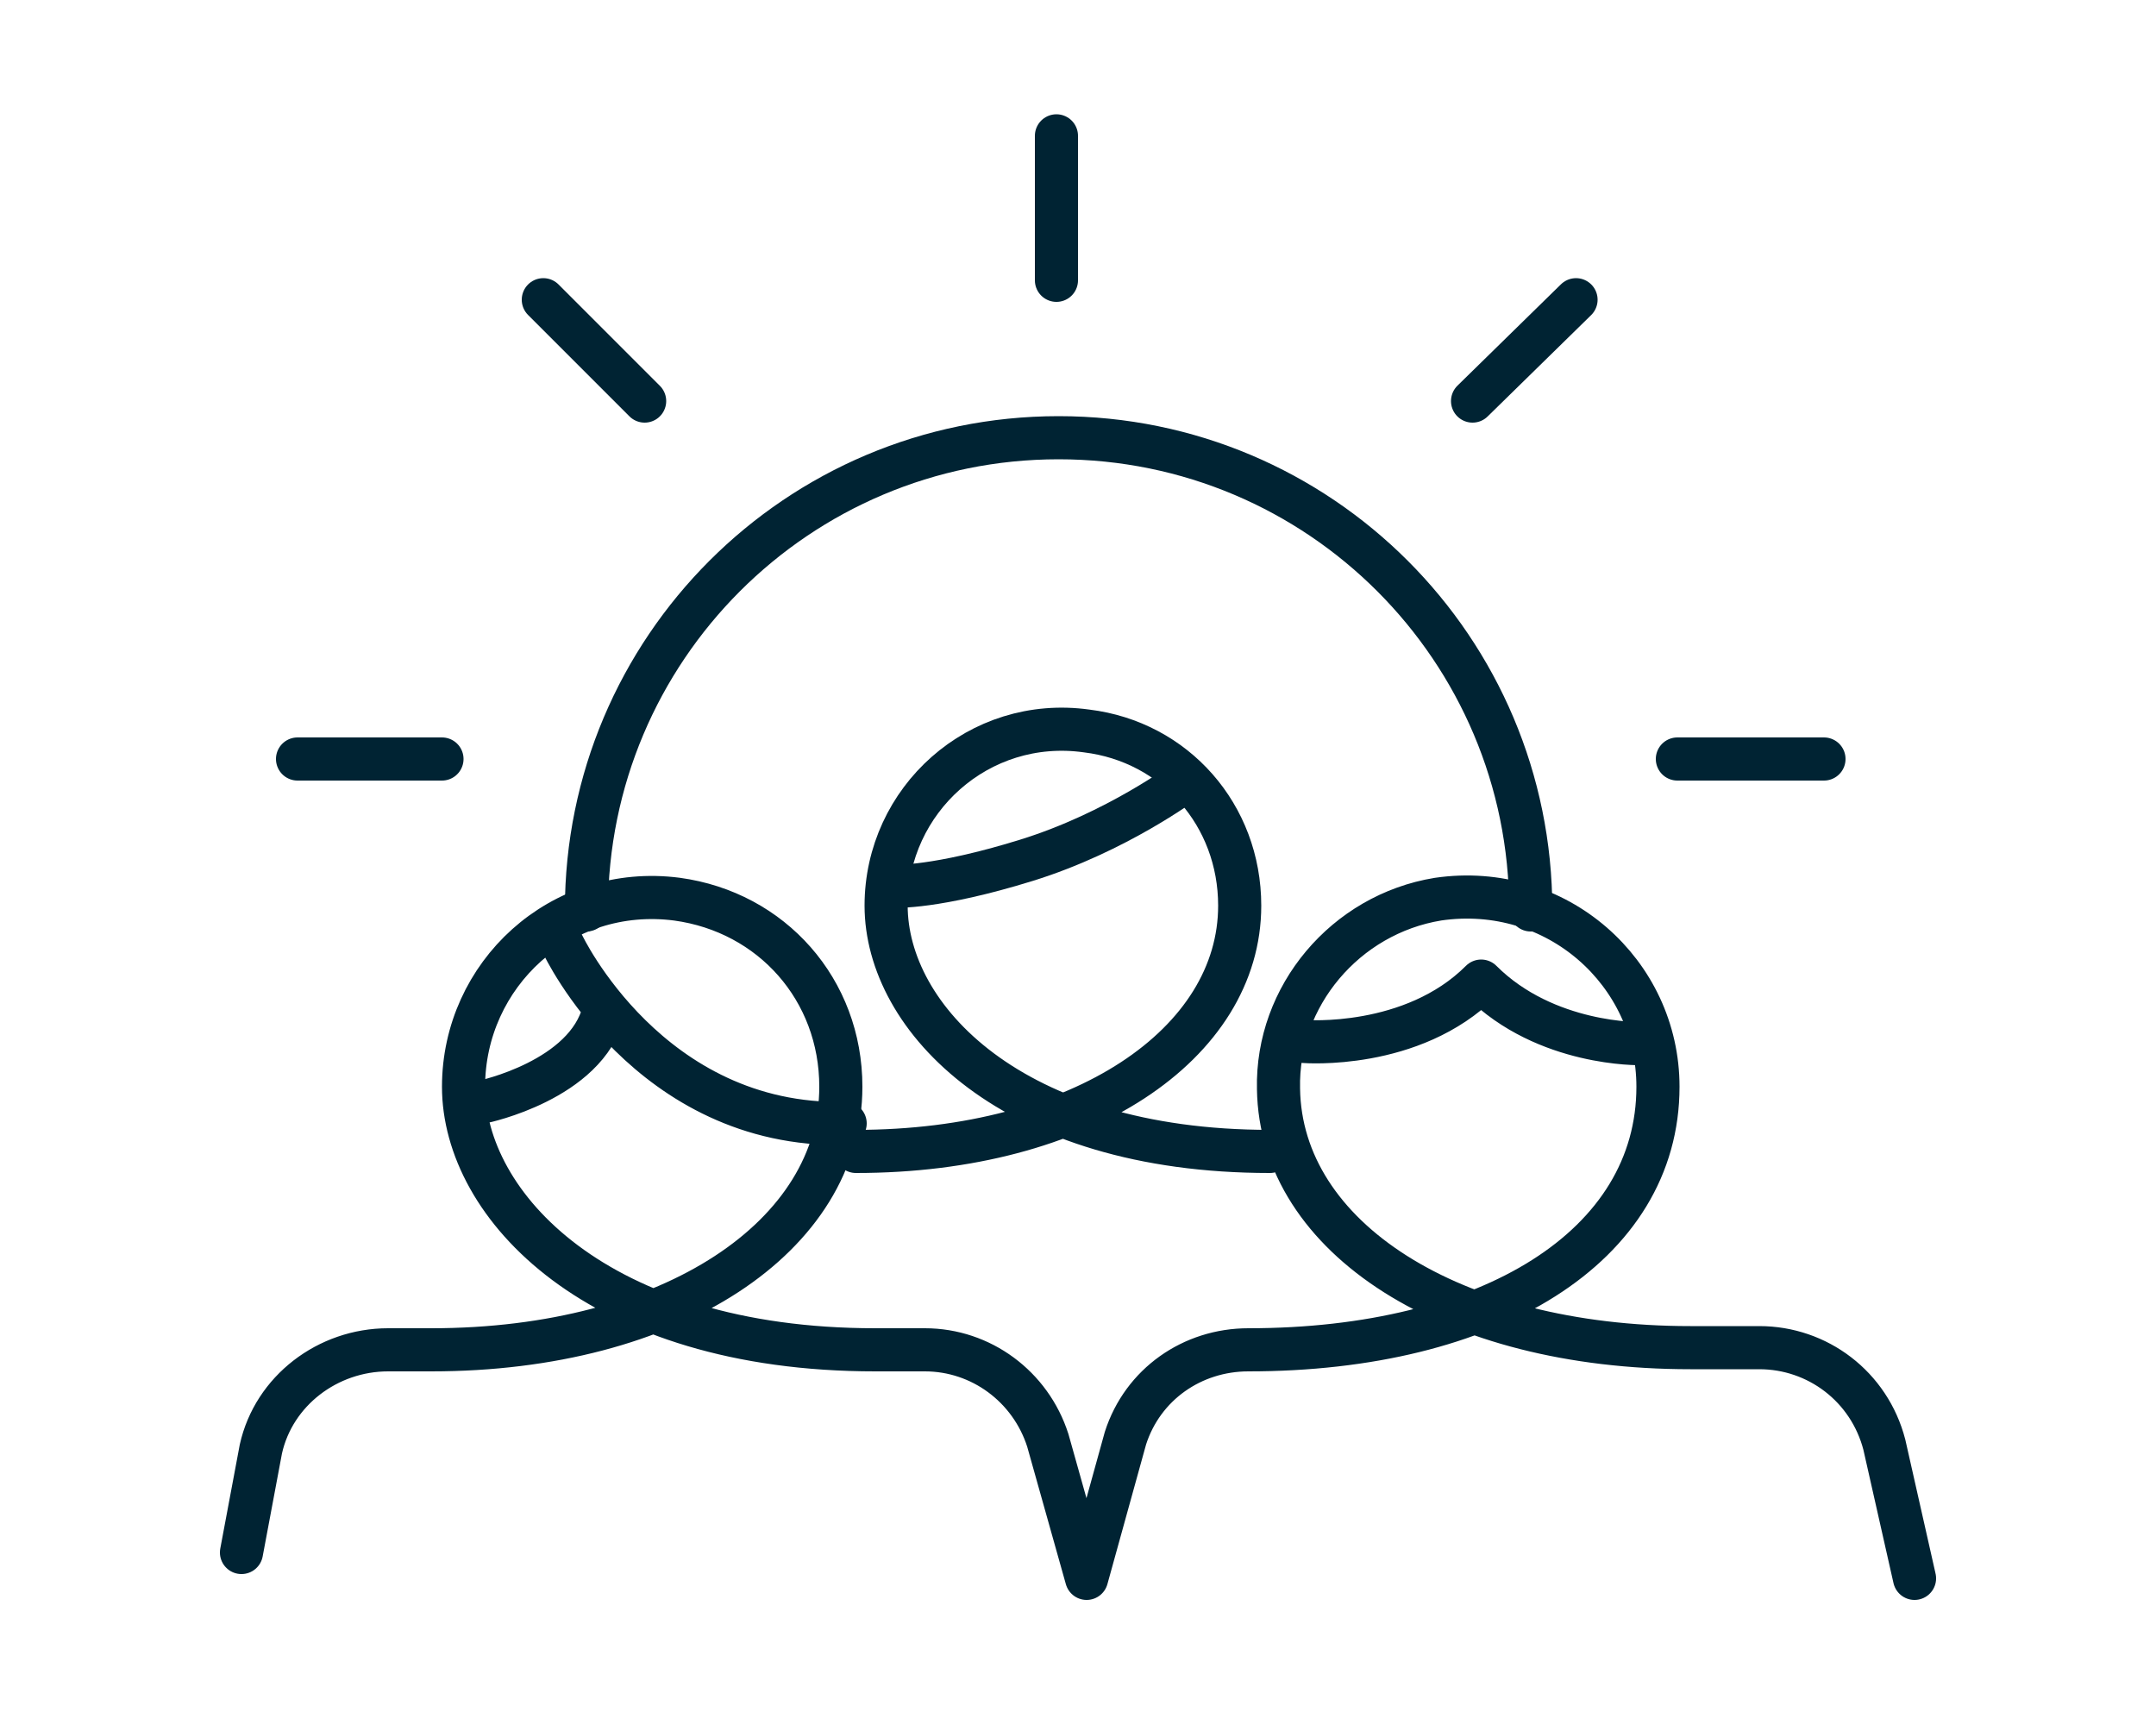 <svg xmlns="http://www.w3.org/2000/svg" viewBox="0 0 100 80" fill="none" stroke="#002333"><path d="M50.4 73.2l1.8-6.5c.8-2.5 3.1-4.1 5.7-4.1 11.2 0 19-4.8 19-12.2 0-5.3-4.7-9.5-10.2-8.7-4.3.7-7.5 4.5-7.4 8.8.1 6.9 8 12 19.1 12h3.2c2.7 0 5.1 1.8 5.8 4.5l1.4 6.2M11.2 72l.9-4.8c.6-2.7 3.1-4.6 5.9-4.6h2c11.2 0 19-5.3 19-12.2 0-4.5-3.2-8.1-7.6-8.7-5.4-.7-9.9 3.5-9.9 8.7 0 5.5 6.2 12.2 19.1 12.2h2.3c2.6 0 4.9 1.7 5.7 4.2l1.8 6.4" stroke-width="2" stroke-miterlimit="10" stroke-linecap="round" stroke-linejoin="round"/><path d="M39.7 53.4c10.5 0 17.8-5 17.8-11.4 0-4.2-3-7.6-7.1-8.1-5-.7-9.3 3.2-9.3 8.1 0 5.2 5.8 11.4 17.8 11.4m-32.8-9.6s4 8.5 13.1 8.3m21.3-3.8s5 .4 8.2-2.8c3 3 7.4 2.9 7.4 2.9m-53.7 2.7s4.8-1 5.6-4.2" stroke-width="2" stroke-miterlimit="10" stroke-linecap="round" stroke-linejoin="round"/><path d="M55 36.2s-3.2 2.4-7.4 3.7c-4.2 1.3-6.1 1.2-6.1 1.2" stroke-width="2" stroke-miterlimit="10" stroke-linecap="round" stroke-linejoin="round"/><path d="M27.2 42.2c0-12.1 9.8-21.9 21.9-21.9 12.1 0 21.9 9.8 21.9 21.9M49 6.3V13m24.1.9l-4.8 4.7m-43.1-4.7l4.7 4.7M13.8 35.2h6.7m57.3 0h6.8" stroke-width="2" stroke-miterlimit="10" stroke-linecap="round" stroke-linejoin="round"/></svg>